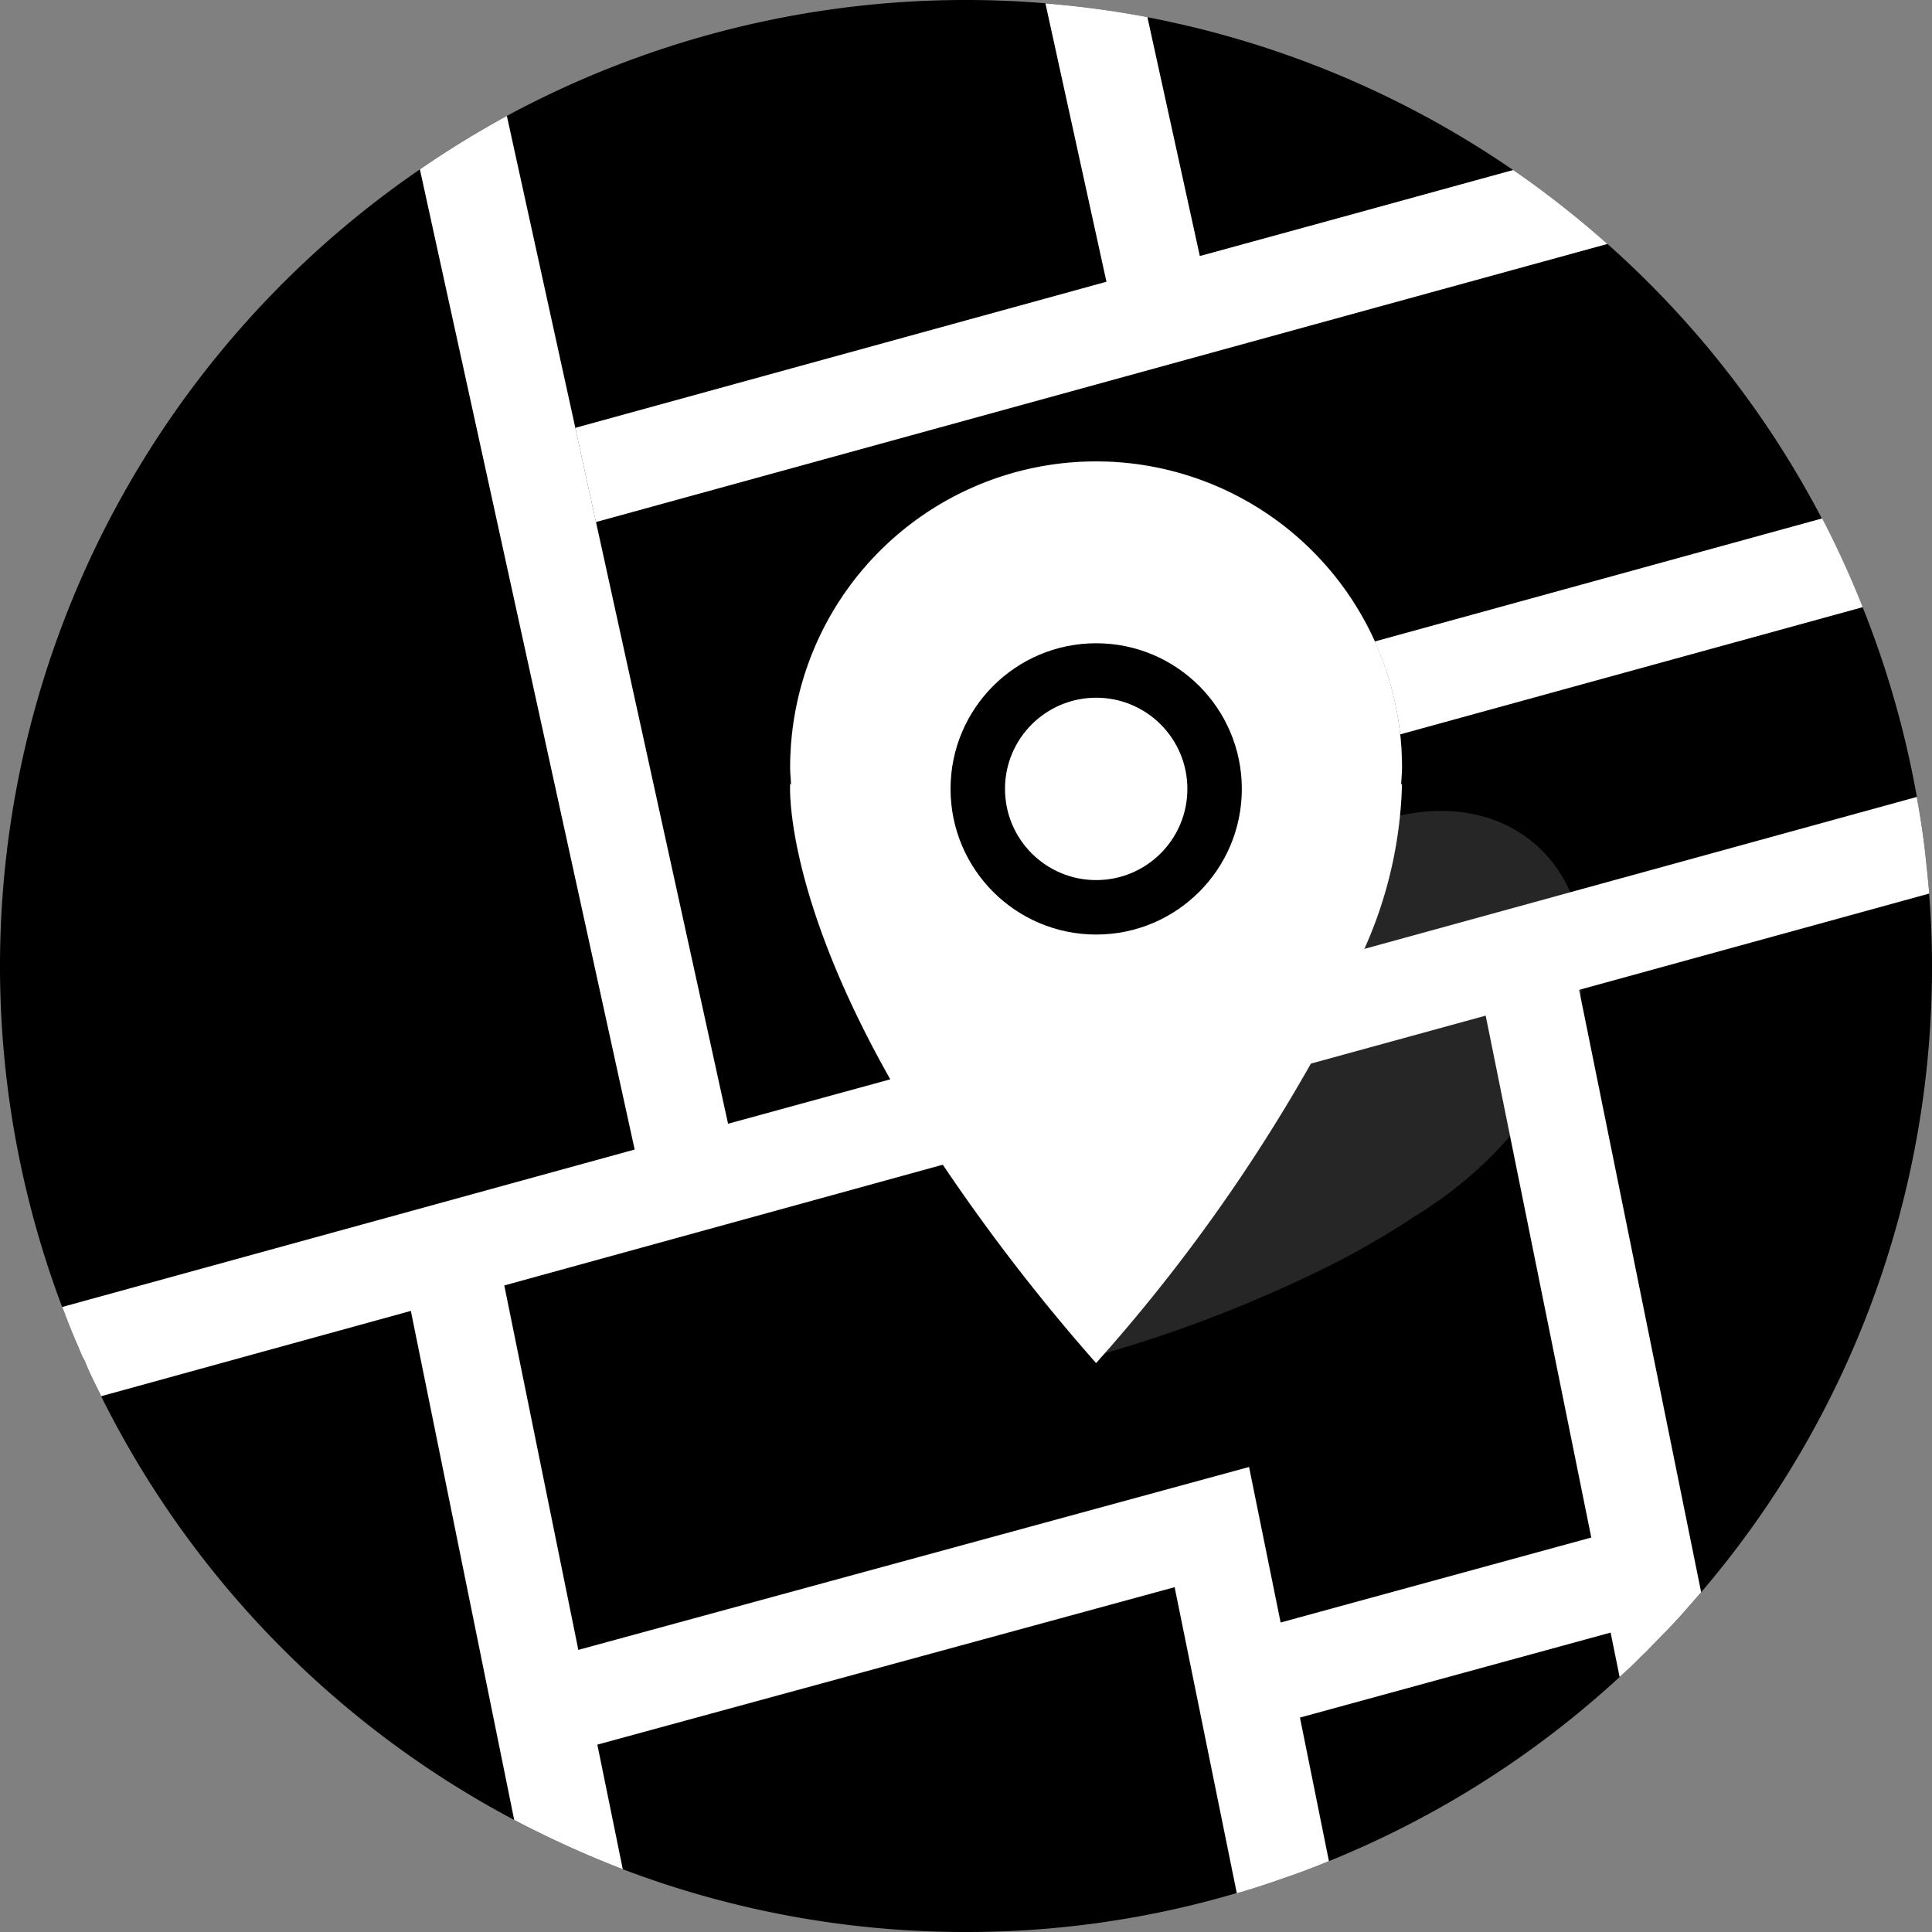 <svg viewBox="0 0 60 60" xmlns="http://www.w3.org/2000/svg"><rect x="0" y="0" width="60" height="60" fill="#808080" stroke="none"/><path d="M15.97 56.52A29.991 29.991 0 0 1 3.14 43.36l9.62-2.65ZM49.42 47.75l-9.65 2.64-.98-4.83-20.83 5.68-2.3-11.32 13.62-3.75a59.632 59.632 0 0 0 4.76 6.16 53.184 53.184 0 0 0 6.67-9.3l5.43-1.49Z" fill="#000000" class="fill-00a651"></path><path d="M59.91 27.7c-.04-.46-.09-.92-.14-1.38l-.03-.23q-.09-.675-.21-1.32v-.02l-17.16 4.72a13.288 13.288 0 0 0 1.17-5.14l-.03.05c.01-.18.03-.36.03-.55a9.5 9.5 0 0 0-19 0c0 .19.02.37.03.55l-.03-.05s-.23 3.28 3.11 9.19l-5.04 1.38-6.87-31.3a30.993 30.993 0 0 0-2.7 1.66A29.997 29.997 0 0 0 1.93 40.59c.02.04.03.08.05.12.15.4.31.8.48 1.18a2.478 2.478 0 0 0 .17.37c.14.35.31.69.48 1.03.01.02.02.05.03.07l9.62-2.65 3.21 15.81a32.34 32.34 0 0 0 3.37 1.53l-.79-3.87 17.93-4.89 1.93 9.5a.09.09 0 0 0 .05-.01l.12-.03c.43-.13.86-.27 1.28-.42.42-.14.84-.3 1.26-.47l.15-.06-.9-4.46 9.65-2.64.28 1.38c.22-.2.45-.41.66-.63.12-.11.23-.22.34-.34.31-.31.61-.62.9-.94l.63-.72-3.79-18.71 10.87-2.99ZM49.42 47.75l-9.65 2.64-.98-4.83-20.83 5.68-2.3-11.32 13.62-3.75a59.632 59.632 0 0 0 4.76 6.16 53.184 53.184 0 0 0 6.67-9.3l5.43-1.49Z" fill="#000000" class="fill-69b4ed"></path><path d="M60 30a29.867 29.867 0 0 1-7.17 19.45l-3.79-18.71 10.87-2.99Q60 28.86 60 30ZM50.3 52.08a29.853 29.853 0 0 1-9.03 5.72l-.9-4.46 9.65-2.64ZM38.41 58.79A29.584 29.584 0 0 1 30 60a29.929 29.929 0 0 1-10.66-1.95l-.79-3.87 17.93-4.89Z" fill="#000000" class="fill-00a651"></path><path d="M42.37 29.47a13.288 13.288 0 0 0 1.17-5.14l-.03.05c.01-.18.03-.36.03-.55a9.5 9.5 0 0 0-19 0c0 .19.02.37.03.55l-.03-.05s-.23 3.28 3.11 9.19l-5.04 1.38-6.87-31.3a30.003 30.003 0 0 1 43.79 21.15Z" fill="#000000" class="fill-eff1f4"></path><path d="m22.95 36.44-2.93.65-.31-1.39-6.67-30.44a30.993 30.993 0 0 1 2.7-1.66l6.87 31.3Z" fill="#ffffff" class="fill-ffd301"></path><path d="M49.92 7.576a30.07 30.07 0 0 0-2.927-2.296l-5.72 1.573-5.04 1.38-2.9.8-15.467 4.254.642 2.926 24.396-6.71ZM56.588 16.1l-13.895 3.822a9.429 9.429 0 0 1 .79 2.885l14.365-3.951a29.817 29.817 0 0 0-1.26-2.756Z" fill="#ffffff" class="fill-e5e7ea"></path><path d="m34.395 8.902.31 1.39 2.93-.65-.34-1.54-1.661-7.57a29.999 29.999 0 0 0-3.167-.427Z" fill="#ffffff" class="fill-e5e7ea"></path><path d="M19.34 58.05a32.34 32.34 0 0 1-3.37-1.53l-3.21-15.81-.19-.93 2.94-.6.15.74 2.3 11.32.59 2.94Z" fill="#ffffff" class="fill-009f4e"></path><path d="m41.27 57.8-.15.06c-.42.17-.84.33-1.26.47-.42.15-.85.29-1.28.42l-.12.03c-.02.01-.03.02-.05.02v-.01l-1.93-9.5-17.93 4.89-1.35.37-.79-2.89 1.55-.42 20.83-5.68.98 4.83.6 2.95ZM52.83 49.45l-.63.72c-.29.32-.59.63-.9.94-.11.12-.22.23-.34.34-.21.22-.44.43-.66.63l-.28-1.38-.6-2.95-3.28-16.21-.12-.6 2.94-.6.08.4Z" fill="#ffffff" class="fill-009f4e"></path><path d="m51.57 50.28-1.55.42-9.65 2.64-1.71.46-.79-2.89 1.9-.52 9.65-2.64 1.36-.37.79 2.9z" fill="#ffffff" class="fill-009f4e"></path><path d="M59.91 27.7v.05l-10.87 2.99-2.9.8-5.43 1.49-11.43 3.14-13.62 3.75-2.9.79-9.62 2.65c-.01-.02-.02-.05-.03-.07-.17-.34-.34-.68-.48-1.03a2.478 2.478 0 0 1-.17-.37c-.17-.38-.33-.78-.48-1.18-.02-.04-.03-.08-.05-.12l17.78-4.89 2.9-.8 5.04-1.38 14.72-4.05 17.16-4.72v.02q.12.645.21 1.32l.03.23c.05.46.1.92.14 1.38Z" fill="#ffffff" class="fill-ffd301"></path><path d="M43.93 37.779a26.733 26.733 0 0 1-2.418 1.418 41.421 41.421 0 0 1-7.31 2.861 45.175 45.175 0 0 1 .926-5.211c.187-.757.379-1.451.576-2.091 1.412-4.557 3.085-6.333 3.085-6.333l-.012.039c.082-.106.16-.215.252-.323 2.52-2.975 6.373-3.849 8.613-1.952s2.014 5.842-.506 8.818c-.091.107-.186.202-.277.3l.037-.017a12.749 12.749 0 0 1-2.967 2.49Z" fill="#ffffff" opacity=".15" class="fill-070707"></path><path d="M42.37 29.47a30.559 30.559 0 0 1-1.66 3.56 53.184 53.184 0 0 1-6.67 9.3 59.632 59.632 0 0 1-4.76-6.16c-.62-.94-1.16-1.82-1.63-2.65-3.34-5.91-3.11-9.19-3.11-9.19l.03.05c-.01-.18-.03-.36-.03-.55a9.5 9.5 0 0 1 19 0c0 .19-.02.37-.03.55l.03-.05a13.288 13.288 0 0 1-1.17 5.14Z" fill="#ffffff" class="fill-ffd301"></path><circle cx="34.043" cy="24.5" r="4.523" fill="#000000" class="fill-faad0d"></circle><circle cx="34.043" cy="24.5" r="2.832" fill="#ffffff" class="fill-ffffff"></circle></svg>